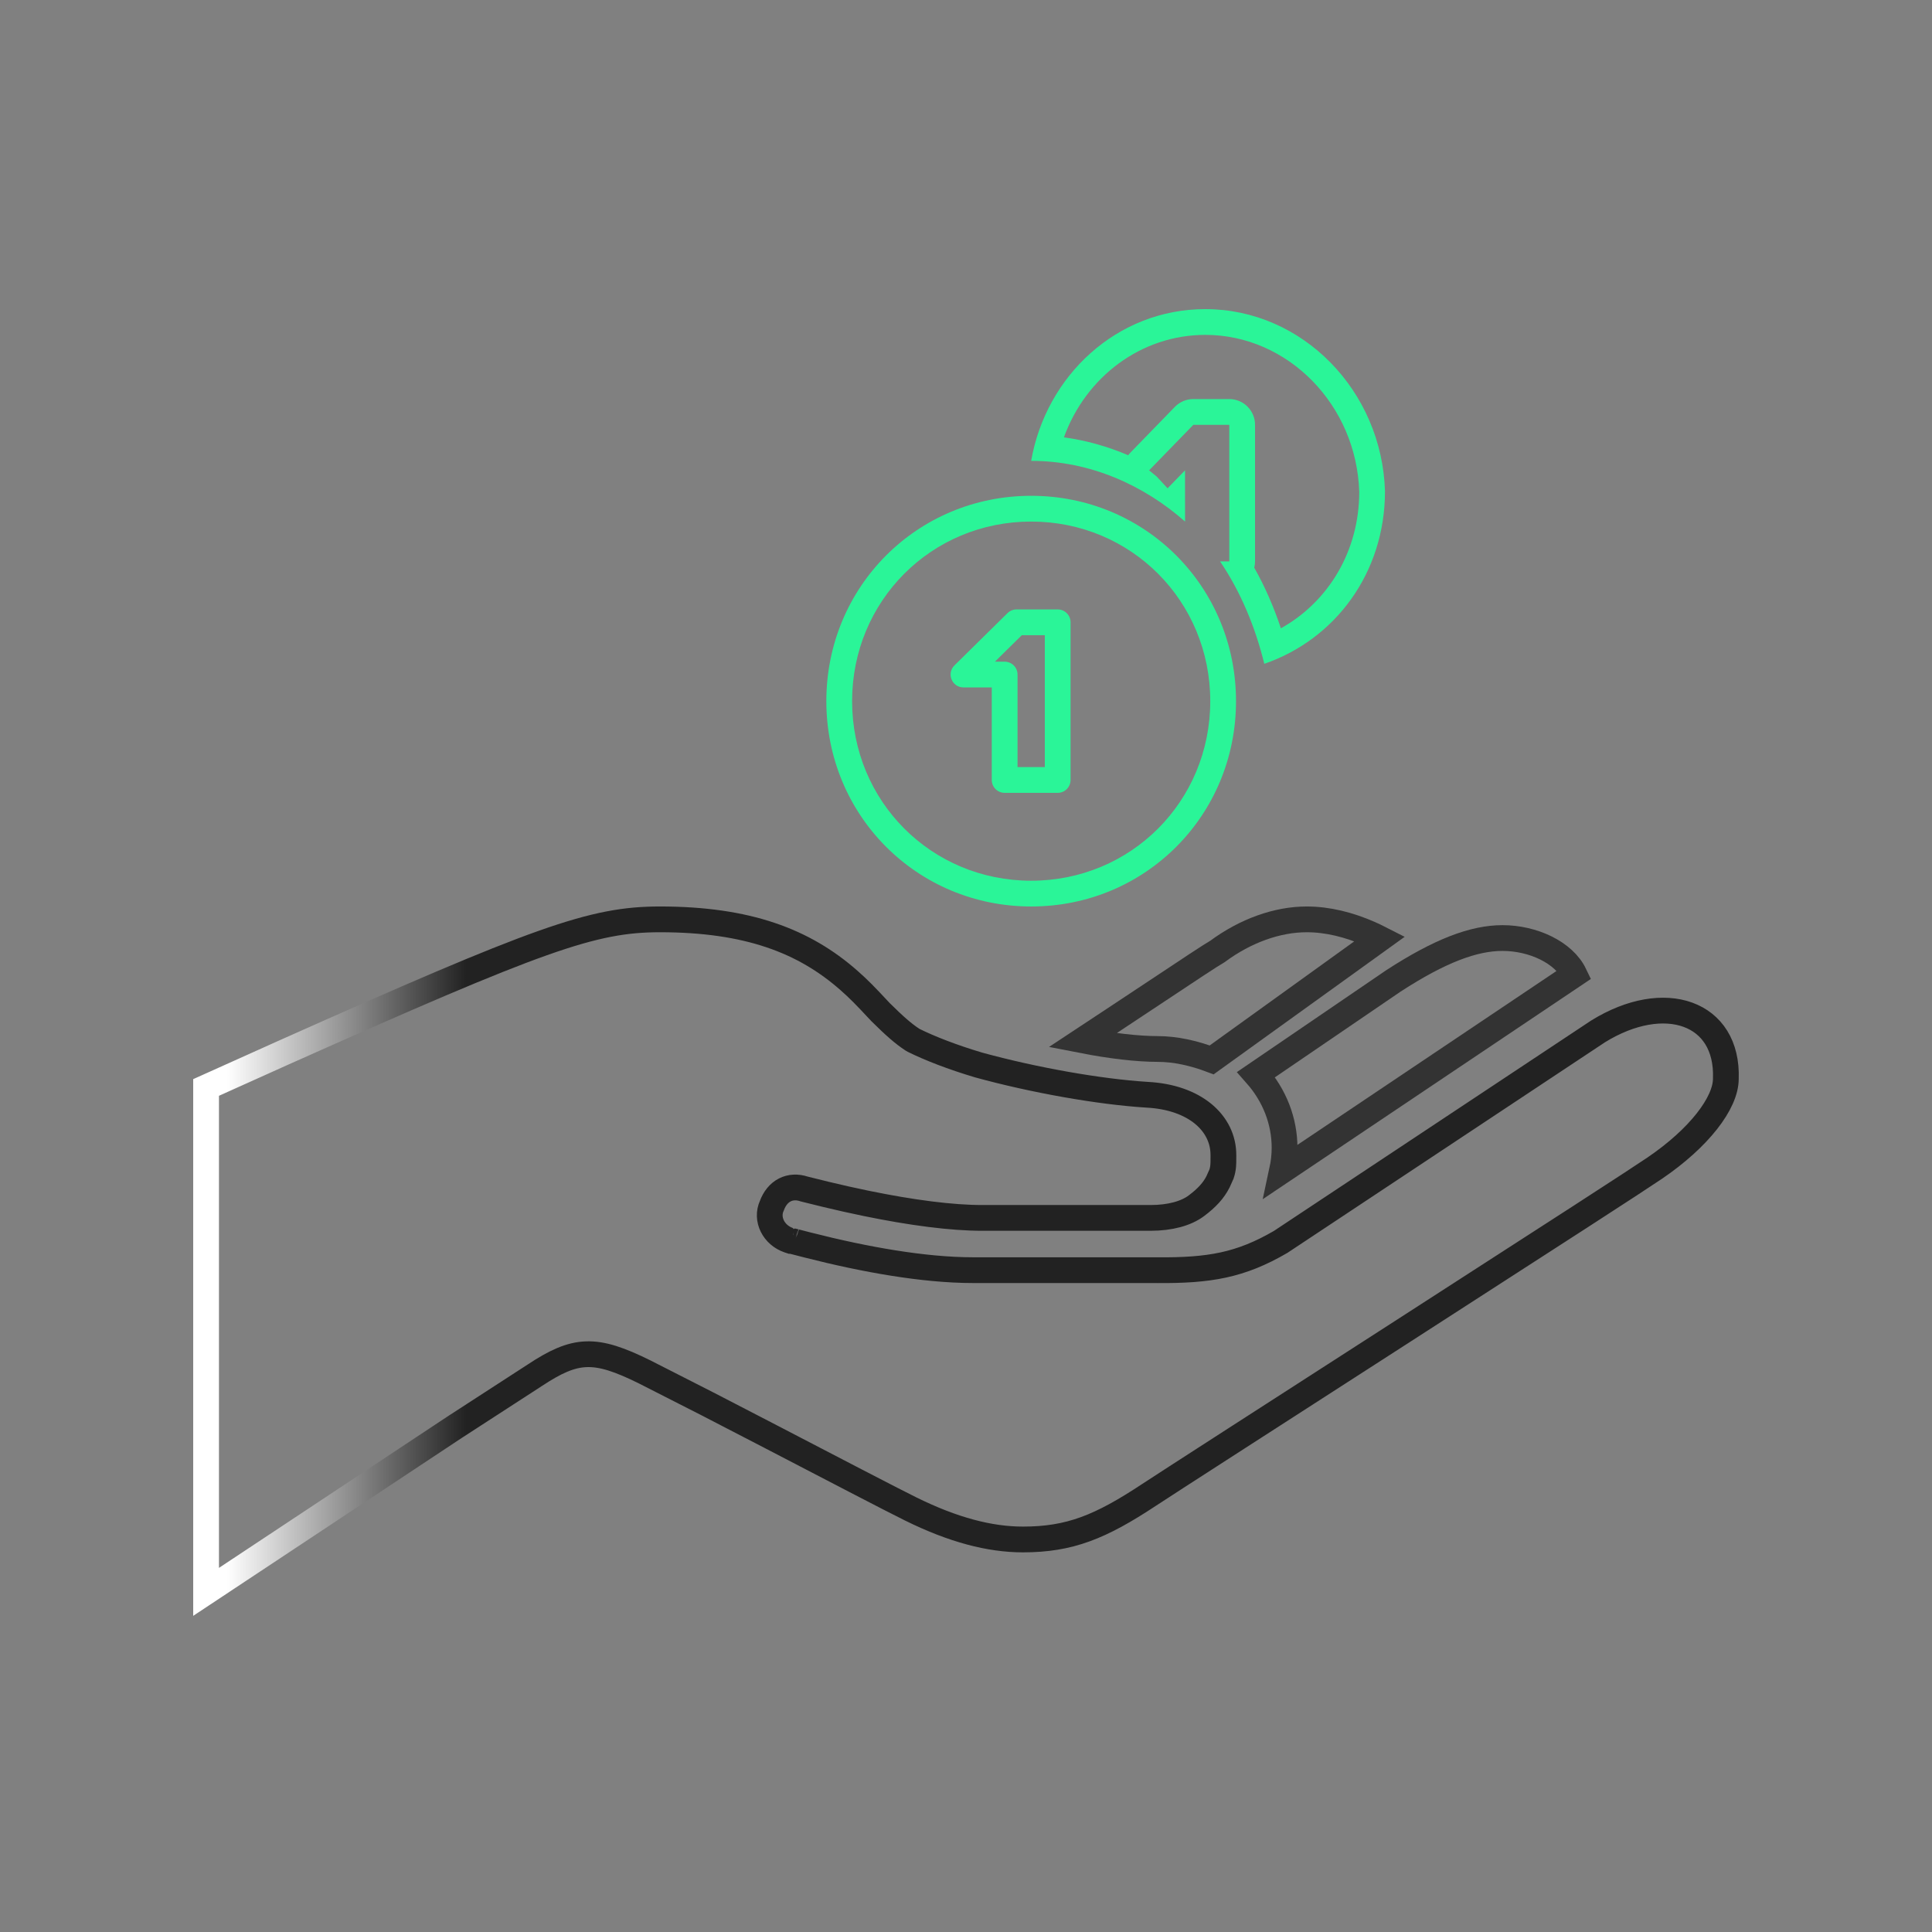 <?xml version="1.0" encoding="UTF-8"?>
<svg width="150px" height="150px" viewBox="0 0 150 150" version="1.1" xmlns="http://www.w3.org/2000/svg" xmlns:xlink="http://www.w3.org/1999/xlink">
    <rect x="0" y="0" width="150" height="150" fill="#808080" stroke="none"/>
    <!-- Generator: Sketch 49 (51002) - http://www.bohemiancoding.com/sketch -->
    <title>cost</title>
    <desc>Created with Sketch.</desc>
    <defs>
        <linearGradient x1="100%" y1="58.277%" x2="1.754%" y2="58.277%" id="linearGradient-1">
            <stop stop-color="#222222" offset="0%"></stop>
            <stop stop-color="#222222" offset="84.122%"></stop>
            <stop stop-color="#FFFFFF" offset="100%"></stop>
        </linearGradient>
    </defs>
    <g id="cost" stroke="none" stroke-width="1" fill="none" fill-rule="evenodd">
        <g id="Group" transform="translate(15, 24)">
            <path d="M1,99.592 L20.28,86.819 L26.511,82.781 C29.693,80.679 31.191,80.605 35.045,82.512 L39.925,84.996 C41.318,85.713 42.884,86.524 44.853,87.546 C44.914,87.578 44.914,87.578 44.975,87.61 C45.337,87.798 50.193,90.323 51.42,90.959 C53.572,92.075 54.935,92.774 55.686,93.145 C59.005,94.787 61.852,95.524 64.421,95.524 C68.055,95.524 70.439,94.554 74.196,92.073 C74.831,91.653 77.032,90.231 81.127,87.593 C83.128,86.304 91.911,80.648 93.869,79.387 C93.895,79.37 93.895,79.37 93.92,79.354 C105.766,71.724 112.212,67.555 113.48,66.689 C116.906,64.357 118.994,61.645 118.994,59.748 C119.183,54.595 114.241,52.882 109.073,56.078 L84.428,72.422 C81.306,74.24 78.883,74.645 74.874,74.618 C74.573,74.616 74.463,74.615 74.317,74.615 L60.549,74.615 C59.583,74.615 58.556,74.562 57.474,74.461 C55.462,74.272 53.327,73.925 51.116,73.459 C49.946,73.212 48.857,72.955 47.732,72.669 C47.441,72.595 46.54,72.362 46.708,72.405 C46.598,72.377 46.522,72.358 46.468,72.345 C46.495,72.352 46.471,72.345 46.566,72.345 L46.404,72.345 L46.249,72.294 C45.07,71.9 44.444,70.656 44.925,69.612 C45.348,68.453 46.335,67.941 47.441,68.315 C47.488,68.326 48.579,68.599 49.116,68.729 C50.15,68.978 51.188,69.212 52.263,69.433 C53.989,69.787 55.651,70.073 57.211,70.269 C58.71,70.458 60.072,70.558 61.266,70.558 L74.317,70.558 C75.862,70.558 77.094,70.207 77.877,69.622 C78.713,68.998 79.225,68.426 79.565,67.758 C79.654,67.552 79.745,67.347 79.84,67.144 C79.912,66.923 79.95,66.728 79.969,66.509 C79.983,66.336 79.986,66.19 79.985,65.807 C79.985,65.741 79.985,65.741 79.985,65.671 C79.985,63.204 77.776,61.183 74.039,60.995 C70.339,60.763 65.253,59.859 60.981,58.686 C58.949,58.081 57.194,57.396 55.947,56.78 L55.842,56.72 C55.138,56.258 54.46,55.665 53.364,54.579 C52.141,53.267 51.687,52.803 50.906,52.115 C47.422,49.046 43.034,47.379 36.241,47.379 C31.003,47.379 26.901,48.853 7.036,57.717 L1,60.431 L1,99.592 Z M46.708,72.405 C46.714,72.407 46.722,72.409 46.731,72.411 C46.724,72.41 46.718,72.408 46.711,72.406 Z M46.468,72.345 C46.466,72.345 46.464,72.344 46.462,72.344 C46.464,72.344 46.467,72.345 46.469,72.345 Z" id="Path" stroke="url(#linearGradient-1)" stroke-width="2"></path>
            <path d="M69.042,56.771 C71.23,57.198 73.312,57.443 74.882,57.443 C76.247,57.443 77.694,57.765 79.074,58.29 L92.143,48.88 C91.89,48.751 91.624,48.624 91.345,48.501 C89.75,47.799 88.087,47.379 86.452,47.379 C84.176,47.379 81.703,48.256 79.517,49.874 C78.709,50.362 78.621,50.421 71.983,54.825 C71.943,54.852 71.943,54.852 71.903,54.879 C70.788,55.619 69.854,56.236 69.042,56.771 Z" id="Path" stroke="#333333" stroke-width="2"></path>
            <path d="M82.526,59.427 C83.967,61.059 84.733,63.05 84.733,65.119 C84.733,65.699 84.666,66.297 84.537,66.895 L107.239,51.658 C106.418,49.941 104.015,48.829 101.657,48.829 C99.414,48.829 96.795,49.814 93.186,52.156 L82.526,59.427 Z" id="Path" stroke="#333333" stroke-width="2"></path>
            <path d="M90.531,14.197 C90.329,7.438 84.994,2 78.581,2 C73.599,2 69.297,5.263 67.604,9.955 C69.322,10.191 70.996,10.662 72.594,11.345 C72.65,11.269 72.713,11.195 72.782,11.123 L76.216,7.589 C76.593,7.202 77.11,6.983 77.651,6.983 L80.441,6.983 C81.545,6.983 82.441,7.878 82.441,8.983 L82.441,19.586 C82.441,19.755 82.419,19.919 82.38,20.076 C83.204,21.536 83.897,23.12 84.448,24.782 C88.166,22.708 90.53,18.754 90.531,14.197 Z M76.16,10.517 L74.806,11.911 L74.217,12.517 L74.806,13 L75.651,13.911 L77.005,12.517 L77.007,16.493 C73.806,13.668 69.639,11.781 65.06,11.781 C66.205,5.182 71.713,0 78.581,0 C86.137,0 92.298,6.36 92.53,14.137 C92.53,20.497 88.649,25.651 83.159,27.538 C82.47,24.712 81.326,21.942 79.725,19.586 L80.441,19.586 L80.441,8.983 L77.651,8.983 L76.16,10.517 Z" id="Path" fill="#2AF598" fill-rule="nonzero"></path>
            <path d="M65.06,16.494 C57.309,16.494 51.157,22.661 51.157,30.436 C51.157,38.212 57.309,44.379 65.06,44.379 C72.812,44.379 78.964,38.212 78.964,30.436 C78.964,22.661 72.812,16.494 65.06,16.494 Z M65.06,14.494 C73.917,14.494 80.964,21.557 80.964,30.436 C80.964,39.315 73.917,46.379 65.06,46.379 C56.203,46.379 49.157,39.315 49.157,30.436 C49.157,21.557 56.203,14.494 65.06,14.494 Z" id="Path" fill="#2AF598" fill-rule="nonzero"></path>
            <path d="M62.246,27.372 L63.001,27.372 C63.554,27.372 64.001,27.82 64.001,28.372 L64.001,35.557 L66.119,35.557 L66.119,25.315 L64.334,25.315 L62.246,27.372 Z M59.806,29.372 C58.912,29.372 58.467,28.288 59.105,27.66 L63.222,23.603 C63.41,23.419 63.662,23.315 63.924,23.315 L67.119,23.315 C67.671,23.315 68.119,23.763 68.119,24.315 L68.119,36.557 C68.119,37.11 67.671,37.557 67.119,37.557 L63.001,37.557 C62.449,37.557 62.001,37.11 62.001,36.557 L62.001,29.372 L59.806,29.372 Z" id="Path" fill="#2AF598" fill-rule="nonzero"></path>
        </g>
    </g>
</svg>